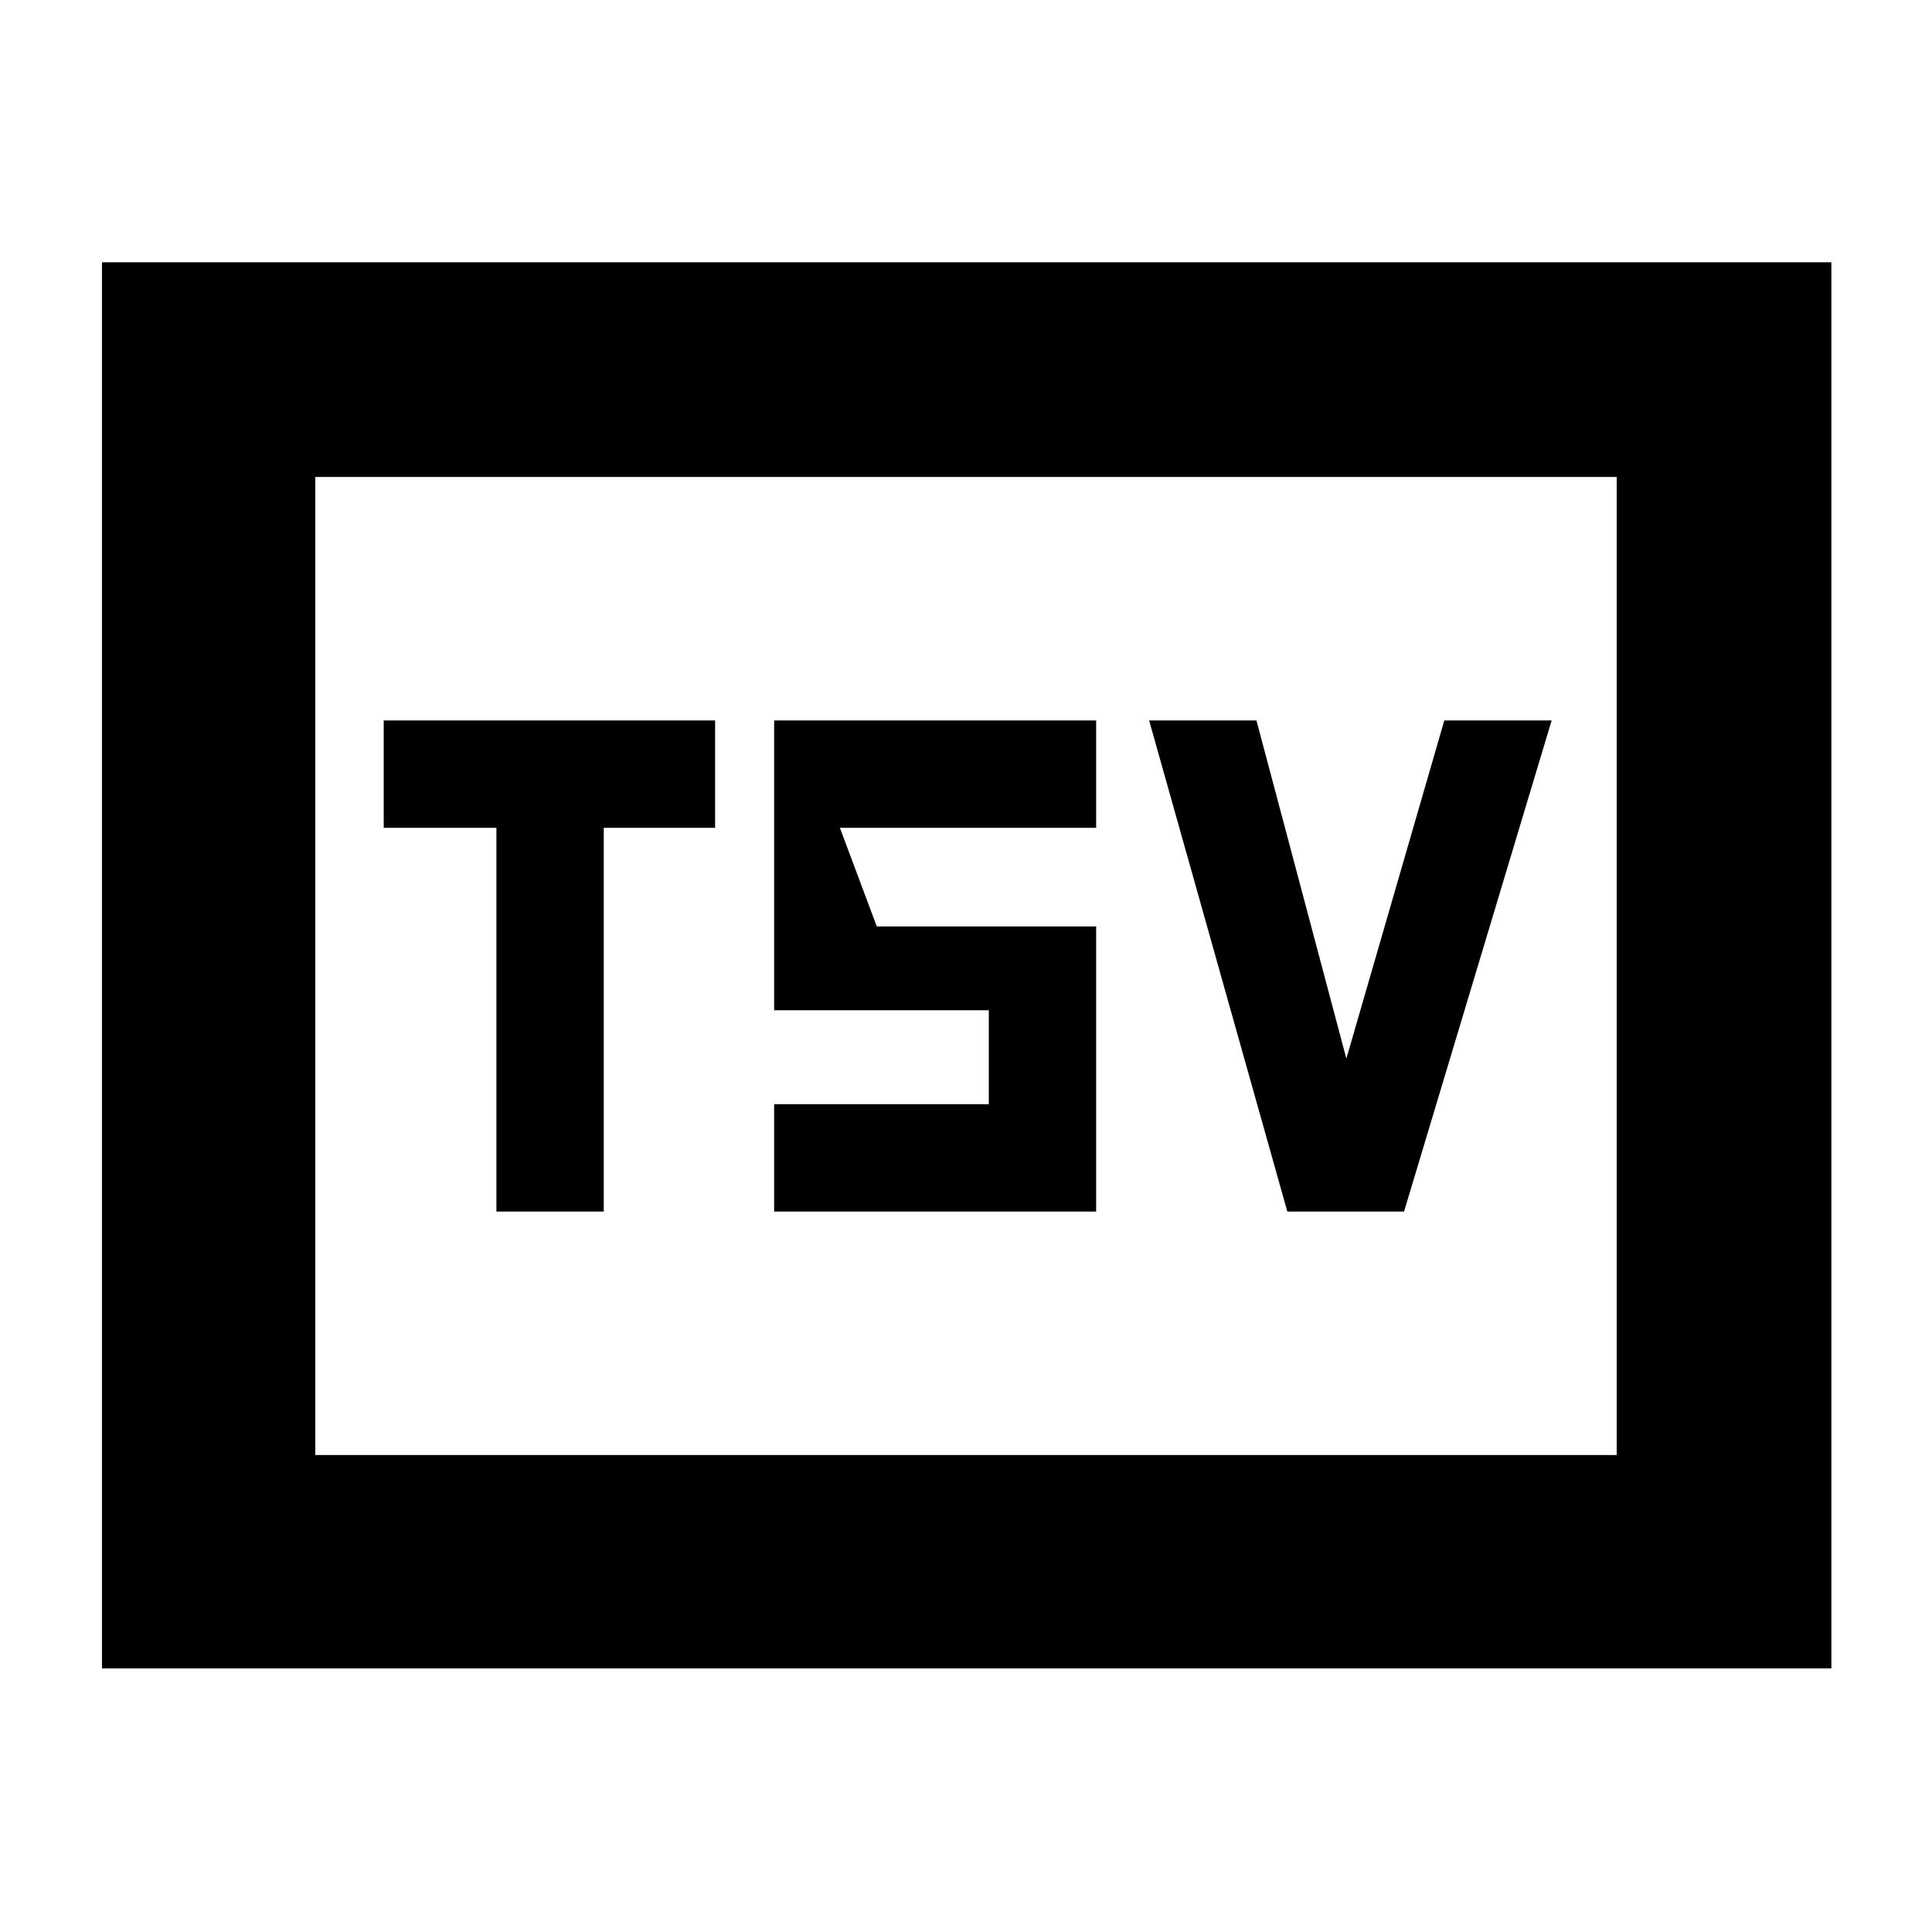 <svg xmlns="http://www.w3.org/2000/svg" height="40" viewBox="0 -960 960 960" width="40"><path d="M246.667-358H300v-190.667h55.333V-602H190.666v53.333h56.001V-358Zm138 0h160v-141.667h-109l-18.33-49h127.33V-602h-160v144h106.667v46.667H384.667V-358Zm255 0h58L771-602h-53.333L669-433.999 624.333-602H571l68.667 244Zm-589 227v-698.666H910V-131H50.667Zm105.999-106h646.668v-486H156.666v486Zm0 0v-486 486Z"/></svg>
